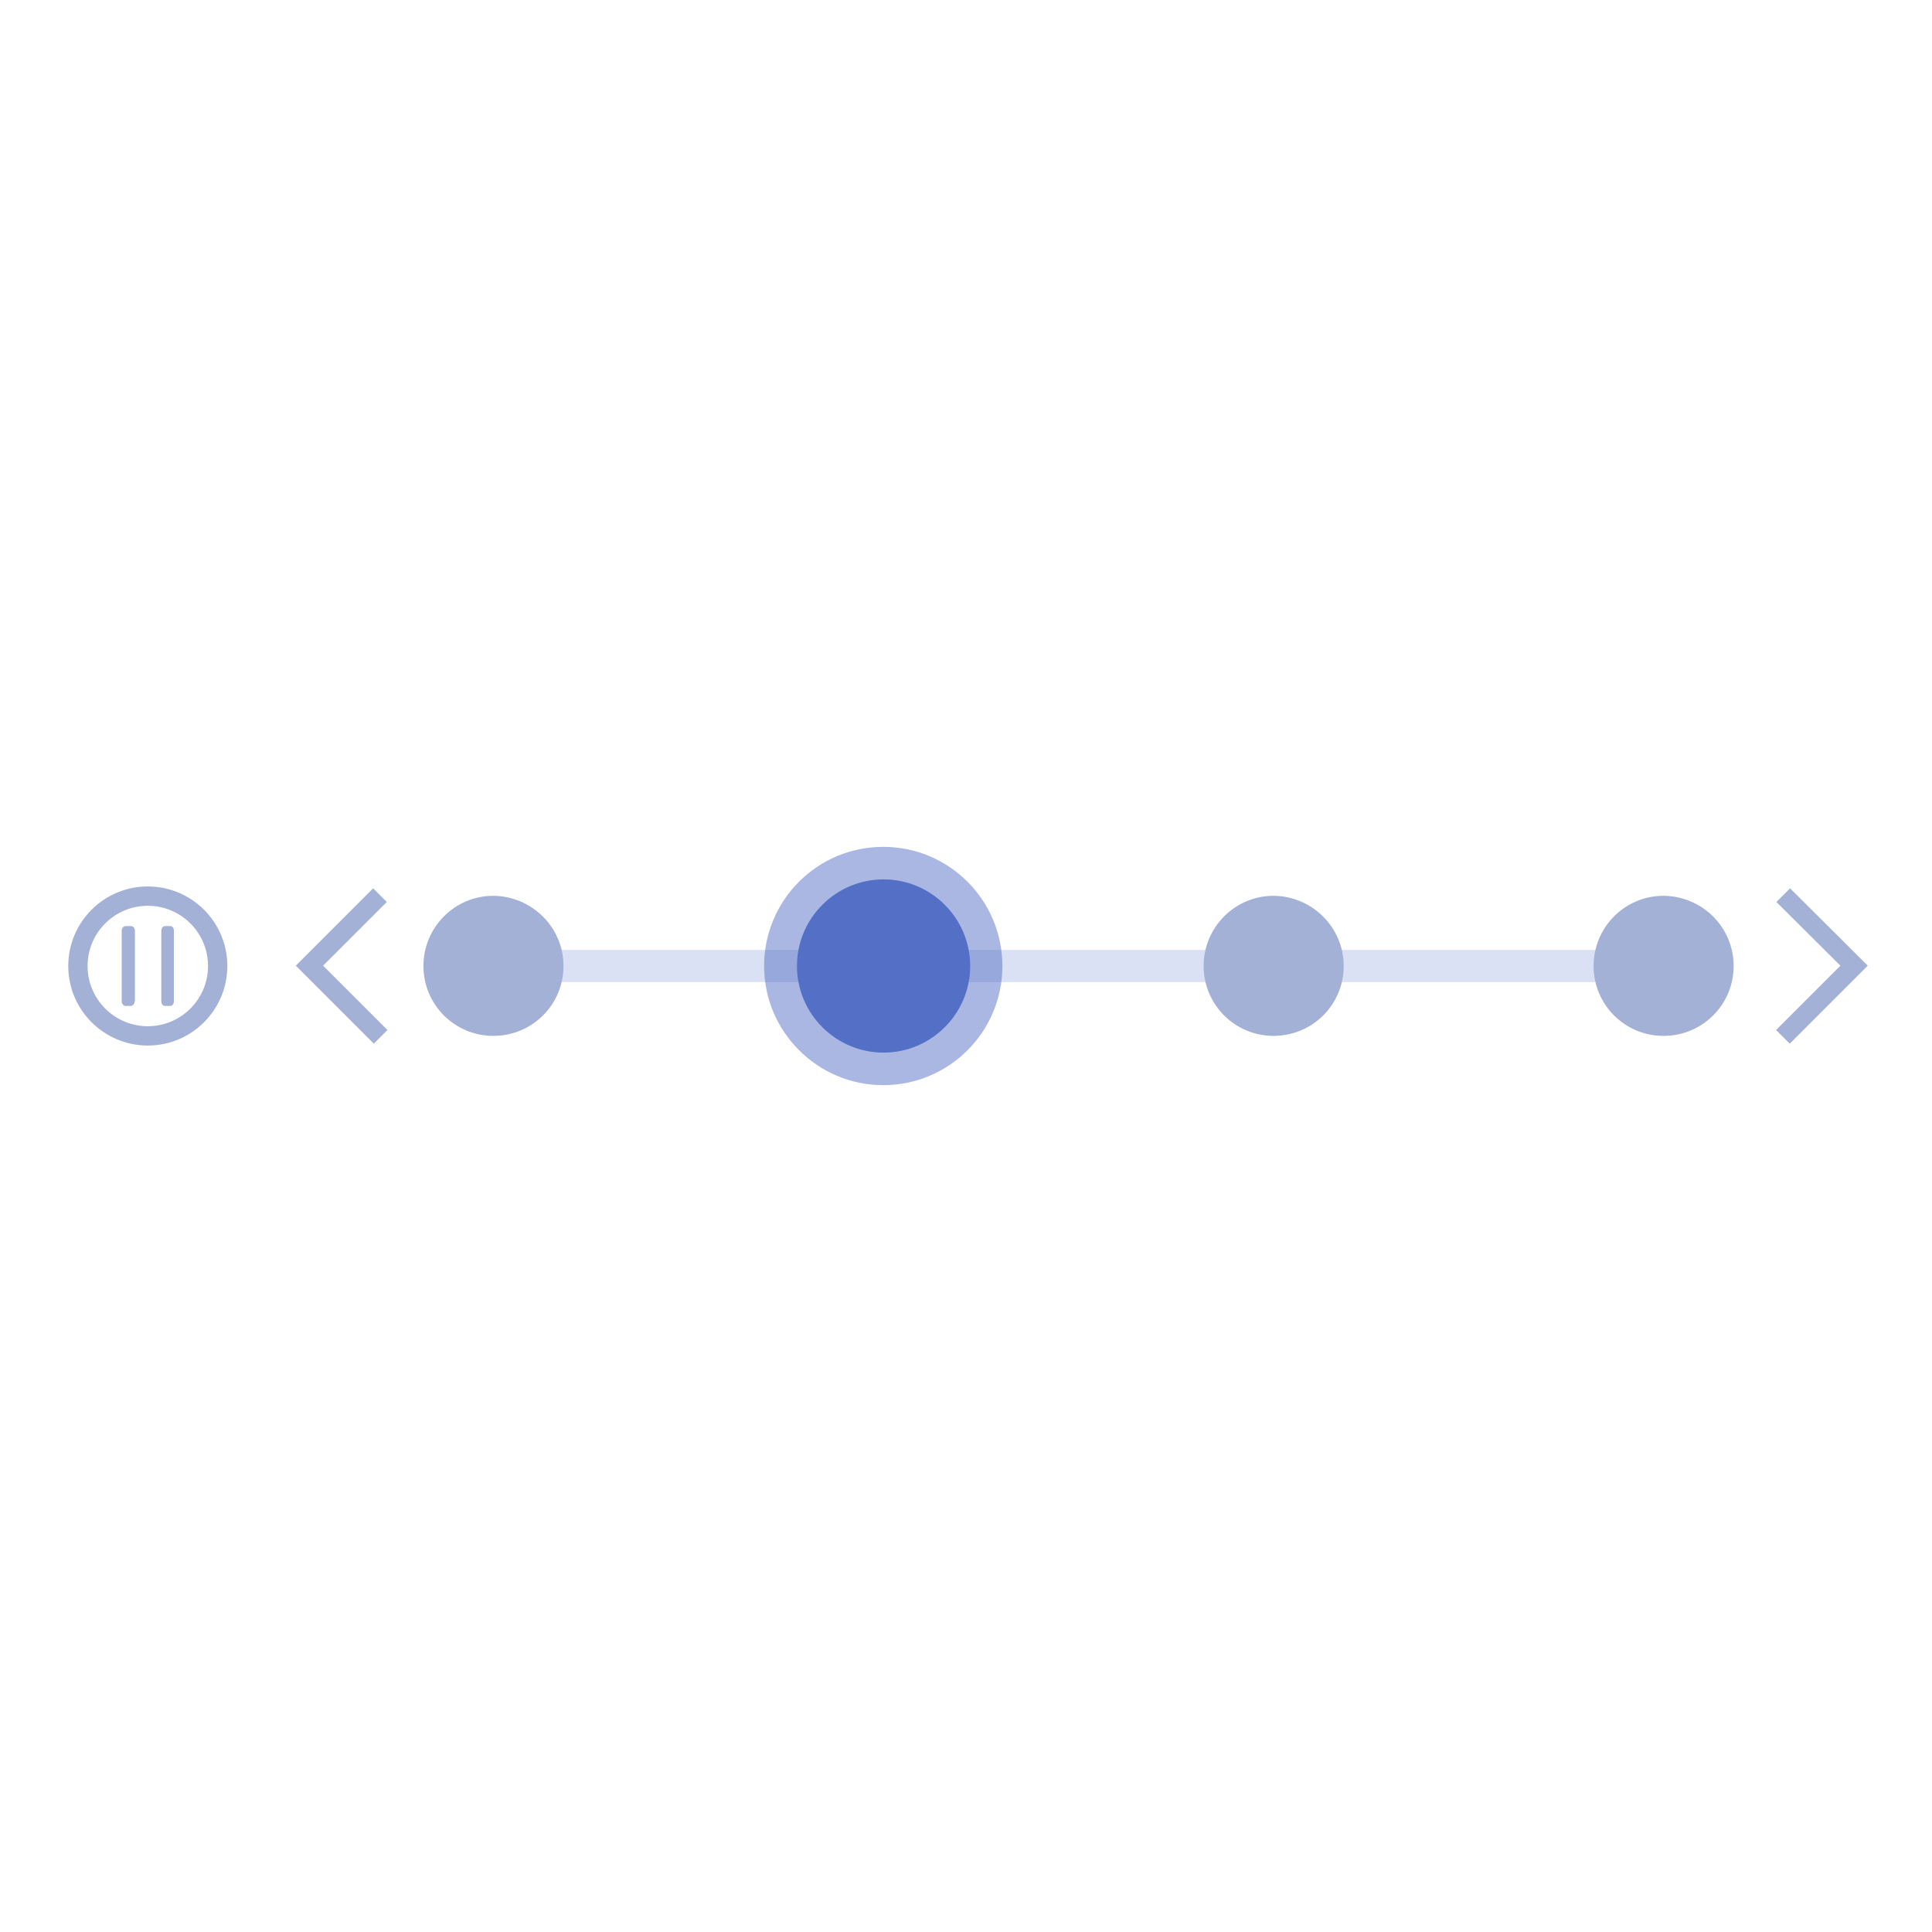 <?xml version="1.0" encoding="utf-8"?>
<!-- Generator: Adobe Illustrator 16.0.0, SVG Export Plug-In . SVG Version: 6.00 Build 0)  -->
<!DOCTYPE svg PUBLIC "-//W3C//DTD SVG 1.1//EN" "http://www.w3.org/Graphics/SVG/1.1/DTD/svg11.dtd">
<svg version="1.1" id="图层_1" xmlns="http://www.w3.org/2000/svg" xmlns:xlink="http://www.w3.org/1999/xlink" x="0px" y="0px"
	 width="600px" height="600px" viewBox="0 0 600 600" enable-background="new 0 0 600 600" xml:space="preserve">
<line fill="#FFFFFF" stroke="#DAE1F5" stroke-width="10" stroke-miterlimit="10" x1="144.7" y1="300" x2="529" y2="300"/>
<path fill="#5470c6" stroke="#5470c6" stroke-width="3" stroke-miterlimit="10" d="M299.8,300c0,14-11.4,25.4-25.4,25.4
	c-14,0-25.4-11.4-25.4-25.4c0-14,11.4-25.4,25.4-25.4C288.4,274.6,299.8,286,299.8,300z"/>
<path opacity="0.5" fill="#5470c6" d="M311.3,300c0,20.4-16.5,37-37,37c-20.4,0-37-16.6-37-37c0-20.4,16.5-37,37-37
	C294.8,263,311.3,279.6,311.3,300z"/>
<g>
	<path fill="#A4B1D7" d="M54,311c0,0.7-0.5,1.4-1.1,1.4h-1.7c-0.6,0-1.1-0.6-1.1-1.4V289c0-0.7,0.5-1.4,1.1-1.4h1.7
		c0.6,0,1.1,0.6,1.1,1.4V311z"/>
	<path fill="#A4B1D7" d="M41.8,311c0,0.7-0.5,1.4-1.2,1.4H39c-0.6,0-1.2-0.6-1.2-1.4V289c0-0.7,0.5-1.4,1.2-1.4h1.7
		c0.6,0,1.2,0.6,1.2,1.4V311z"/>
</g>
<circle fill="none" stroke="#A4B1D7" stroke-width="6" stroke-miterlimit="10" cx="45.9" cy="300" r="21.7"/>
<polyline fill="none" stroke="#A4B1D7" stroke-width="6" stroke-miterlimit="10" points="118,278 96.1,299.9 118.2,322 "/>
<polyline fill="none" stroke="#A4B1D7" stroke-width="6" stroke-miterlimit="10" points="553.8,278 575.8,299.9 553.7,322 "/>
<path fill="#A4B1D7" d="M175,300c0,12-9.7,21.7-21.8,21.7
	c-12,0-21.7-9.7-21.7-21.7c0-12,9.7-21.8,21.7-21.8C165.2,278.3,175,288,175,300z"/>
<path fill="#A4B1D7" d="M417.3,300c0,12-9.7,21.7-21.8,21.7
	c-12,0-21.7-9.7-21.7-21.7c0-12,9.7-21.8,21.7-21.8C407.5,278.3,417.3,288,417.3,300z"/>
<path fill="#A4B1D7" d="M538.4,300c0,12-9.7,21.7-21.8,21.7
	c-12,0-21.7-9.7-21.7-21.7c0-12,9.7-21.8,21.7-21.8C528.7,278.3,538.4,288,538.4,300z"/>
</svg>
